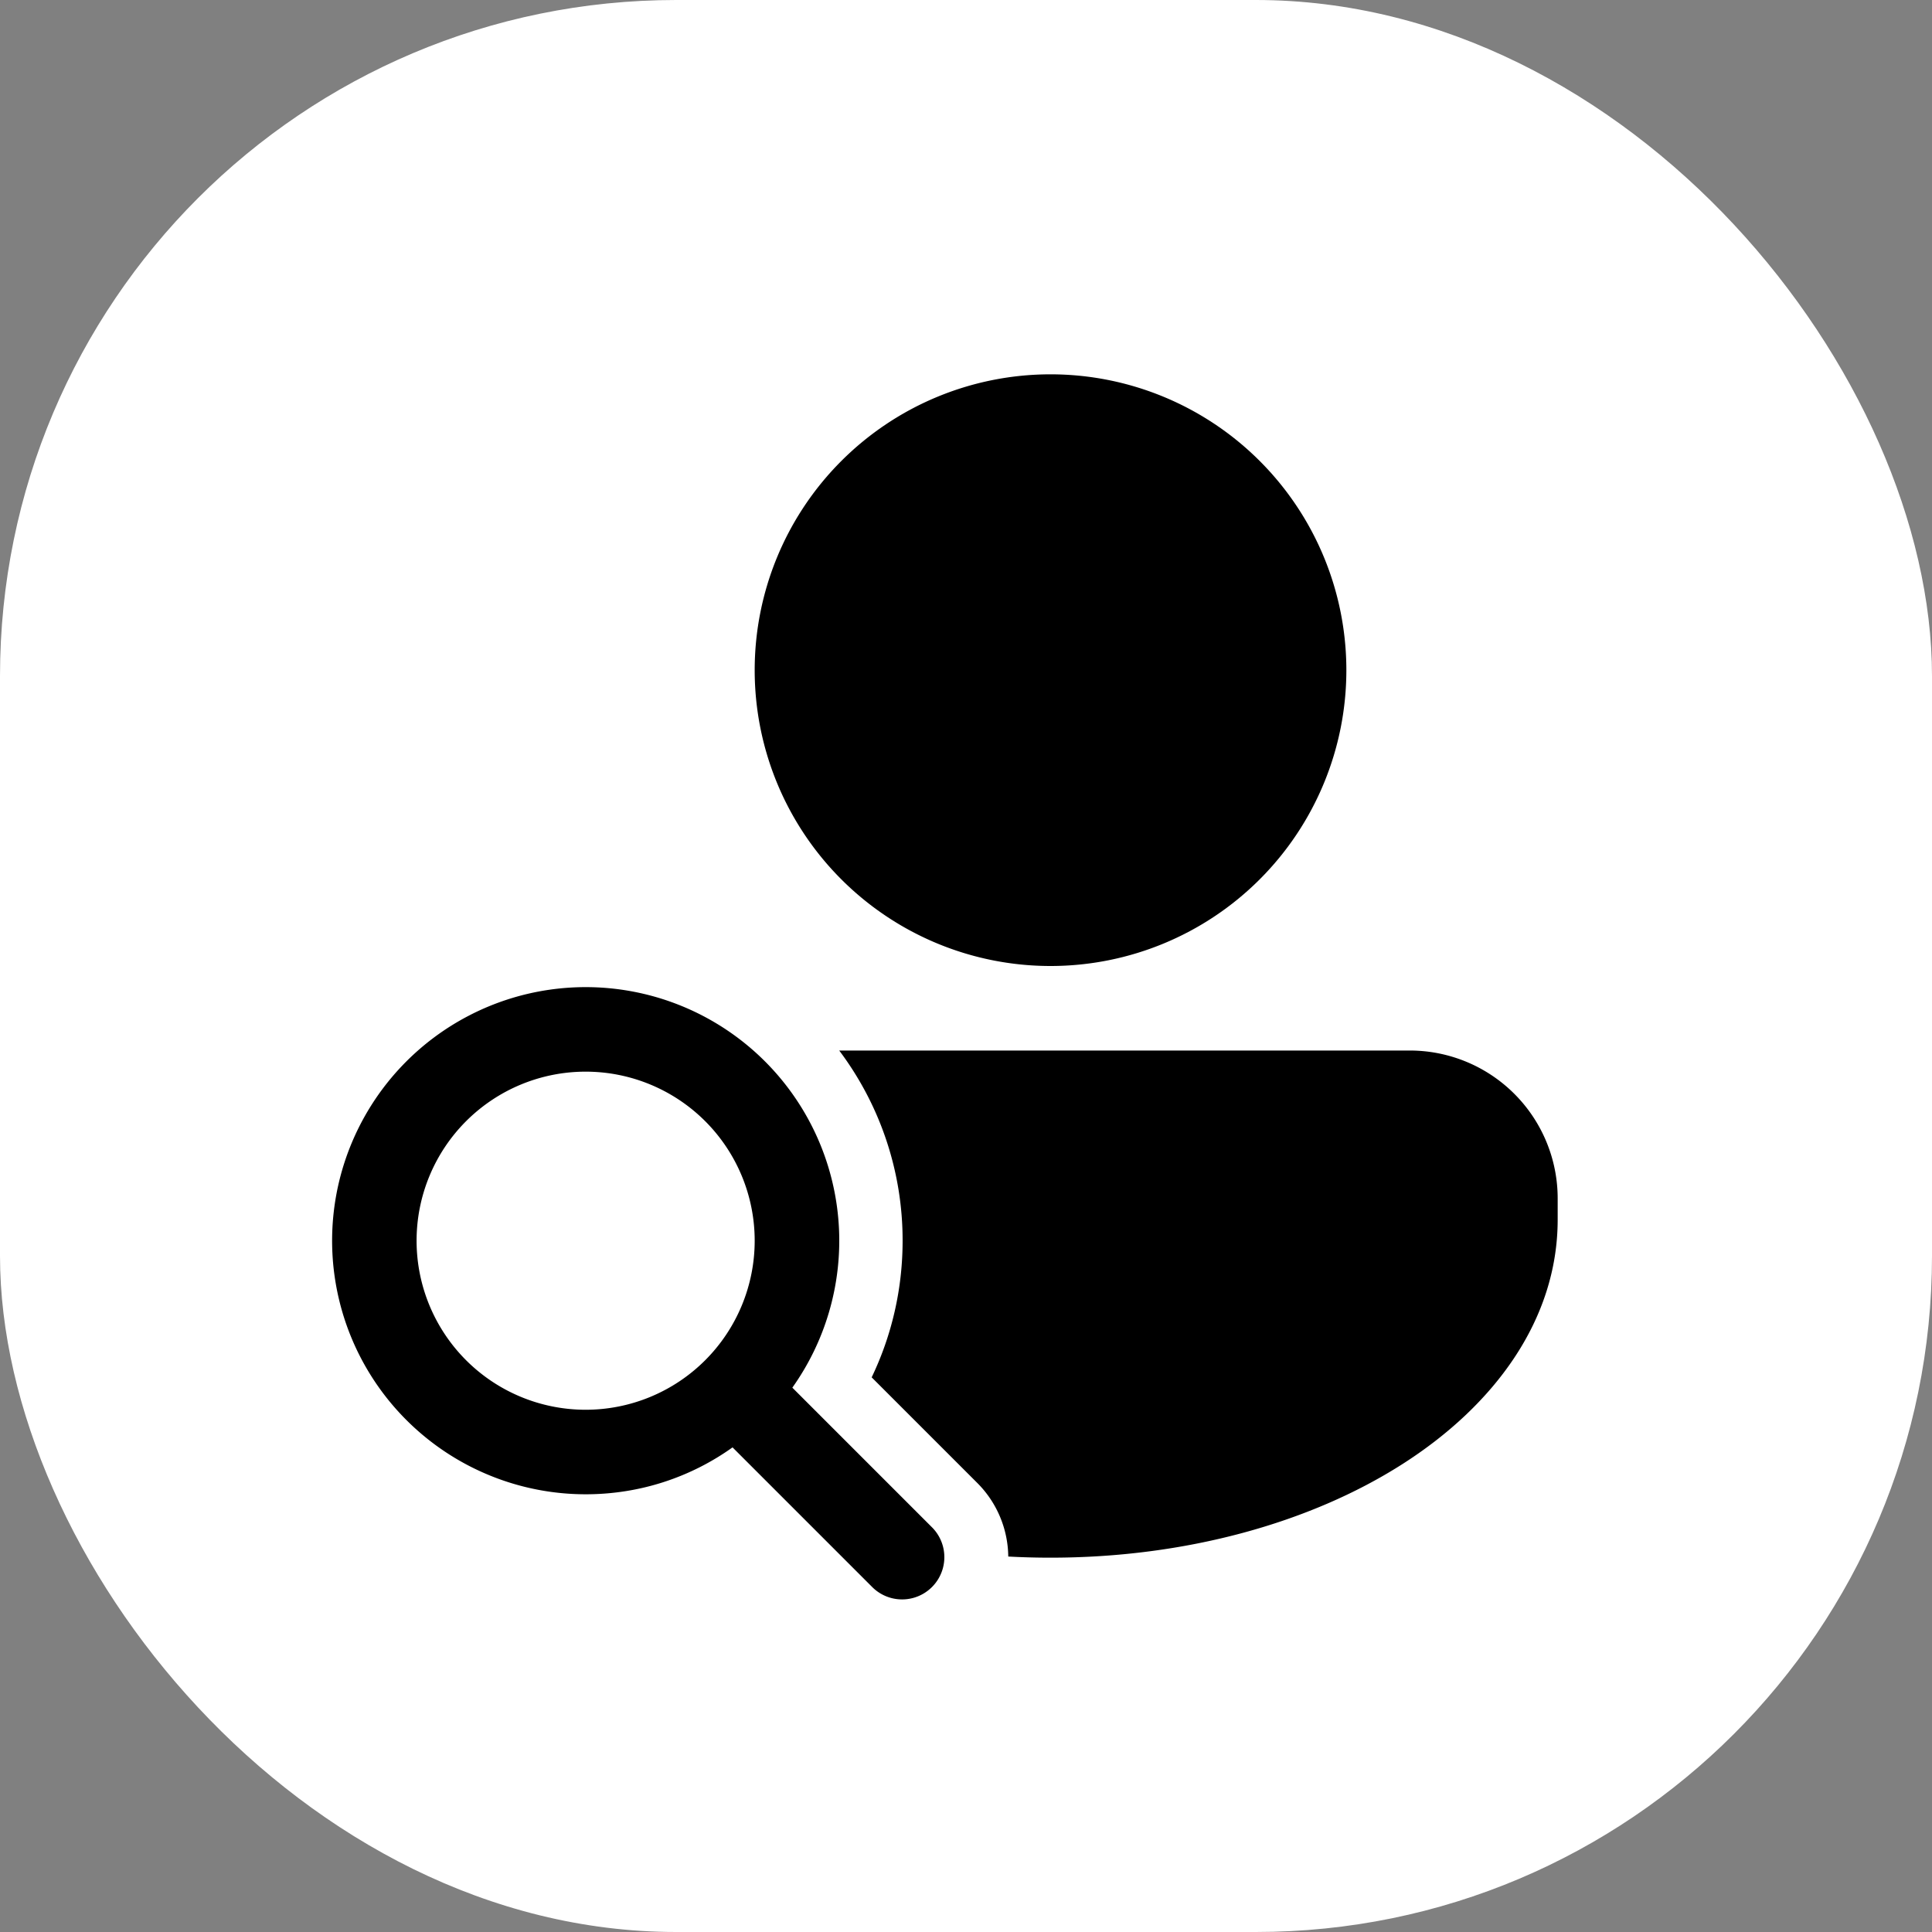 <svg xmlns="http://www.w3.org/2000/svg" version="1.1" xmlns:xlink="http://www.w3.org/1999/xlink" xmlns:svgjs="http://svgjs.dev/svgjs" width="1000" height="1000"><rect width="100%" height="100%" fill="#808080" stroke="none"/><style>
    #light-icon {
      display: inline;
    }
    #dark-icon {
      display: none;
    }

    @media (prefers-color-scheme: dark) {
      #light-icon {
        display: none;
      }
      #dark-icon {
        display: inline;
      }
    }
  </style><g id="light-icon"><svg xmlns="http://www.w3.org/2000/svg" version="1.1" xmlns:xlink="http://www.w3.org/1999/xlink" xmlns:svgjs="http://svgjs.dev/svgjs" width="1000" height="1000"><g clip-path="url(#SvgjsClipPath1048)"><rect width="1000" height="1000" fill="#ffffff"></rect><g transform="matrix(21.875,0,0,21.875,150,150)"><svg xmlns="http://www.w3.org/2000/svg" version="1.1" xmlns:xlink="http://www.w3.org/1999/xlink" xmlns:svgjs="http://svgjs.dev/svgjs" width="32" height="32"><svg xmlns="http://www.w3.org/2000/svg" viewBox="0 0 32 32">
	<rect width="32" height="32" fill="none"></rect>
	<path fill="currentColor" d="M18 16a7 7 0 1 0 0-14a7 7 0 0 0 0 14m0 14q-.505 0-1-.027a2.5 2.5 0 0 0-.732-1.74l-2.5-2.5c.47-.98.732-2.077.732-3.233A7.47 7.47 0 0 0 13 18h13.5a3.5 3.5 0 0 1 3.5 3.5v.5c0 2.393-1.523 4.417-3.685 5.793C24.141 29.177 21.198 30 18 30M7 28.5c1.296 0 2.496-.41 3.476-1.11l3.317 3.317a1 1 0 0 0 1.414-1.414l-3.316-3.316A6 6 0 1 0 7 28.5m0-2a4 4 0 1 1 0-8a4 4 0 0 1 0 8"></path>
</svg></svg></g></g><defs><clipPath id="SvgjsClipPath1048"><rect width="1000" height="1000" x="0" y="0" rx="350" ry="350"></rect></clipPath></defs></svg></g><g id="dark-icon"><svg xmlns="http://www.w3.org/2000/svg" version="1.1" xmlns:xlink="http://www.w3.org/1999/xlink" xmlns:svgjs="http://svgjs.dev/svgjs" width="1000" height="1000"><g clip-path="url(#SvgjsClipPath1049)"><rect width="1000" height="1000" fill="#ffffff"></rect><g transform="matrix(21.875,0,0,21.875,150,150)"><svg xmlns="http://www.w3.org/2000/svg" version="1.1" xmlns:xlink="http://www.w3.org/1999/xlink" xmlns:svgjs="http://svgjs.dev/svgjs" width="32" height="32"><svg xmlns="http://www.w3.org/2000/svg" viewBox="0 0 32 32">
	<rect width="32" height="32" fill="none"></rect>
	<path fill="currentColor" d="M18 16a7 7 0 1 0 0-14a7 7 0 0 0 0 14m0 14q-.505 0-1-.027a2.5 2.5 0 0 0-.732-1.74l-2.5-2.5c.47-.98.732-2.077.732-3.233A7.47 7.47 0 0 0 13 18h13.5a3.5 3.5 0 0 1 3.5 3.5v.5c0 2.393-1.523 4.417-3.685 5.793C24.141 29.177 21.198 30 18 30M7 28.5c1.296 0 2.496-.41 3.476-1.11l3.317 3.317a1 1 0 0 0 1.414-1.414l-3.316-3.316A6 6 0 1 0 7 28.5m0-2a4 4 0 1 1 0-8a4 4 0 0 1 0 8"></path>
</svg></svg></g></g><defs><clipPath id="SvgjsClipPath1049"><rect width="1000" height="1000" x="0" y="0" rx="350" ry="350"></rect></clipPath></defs></svg></g></svg>